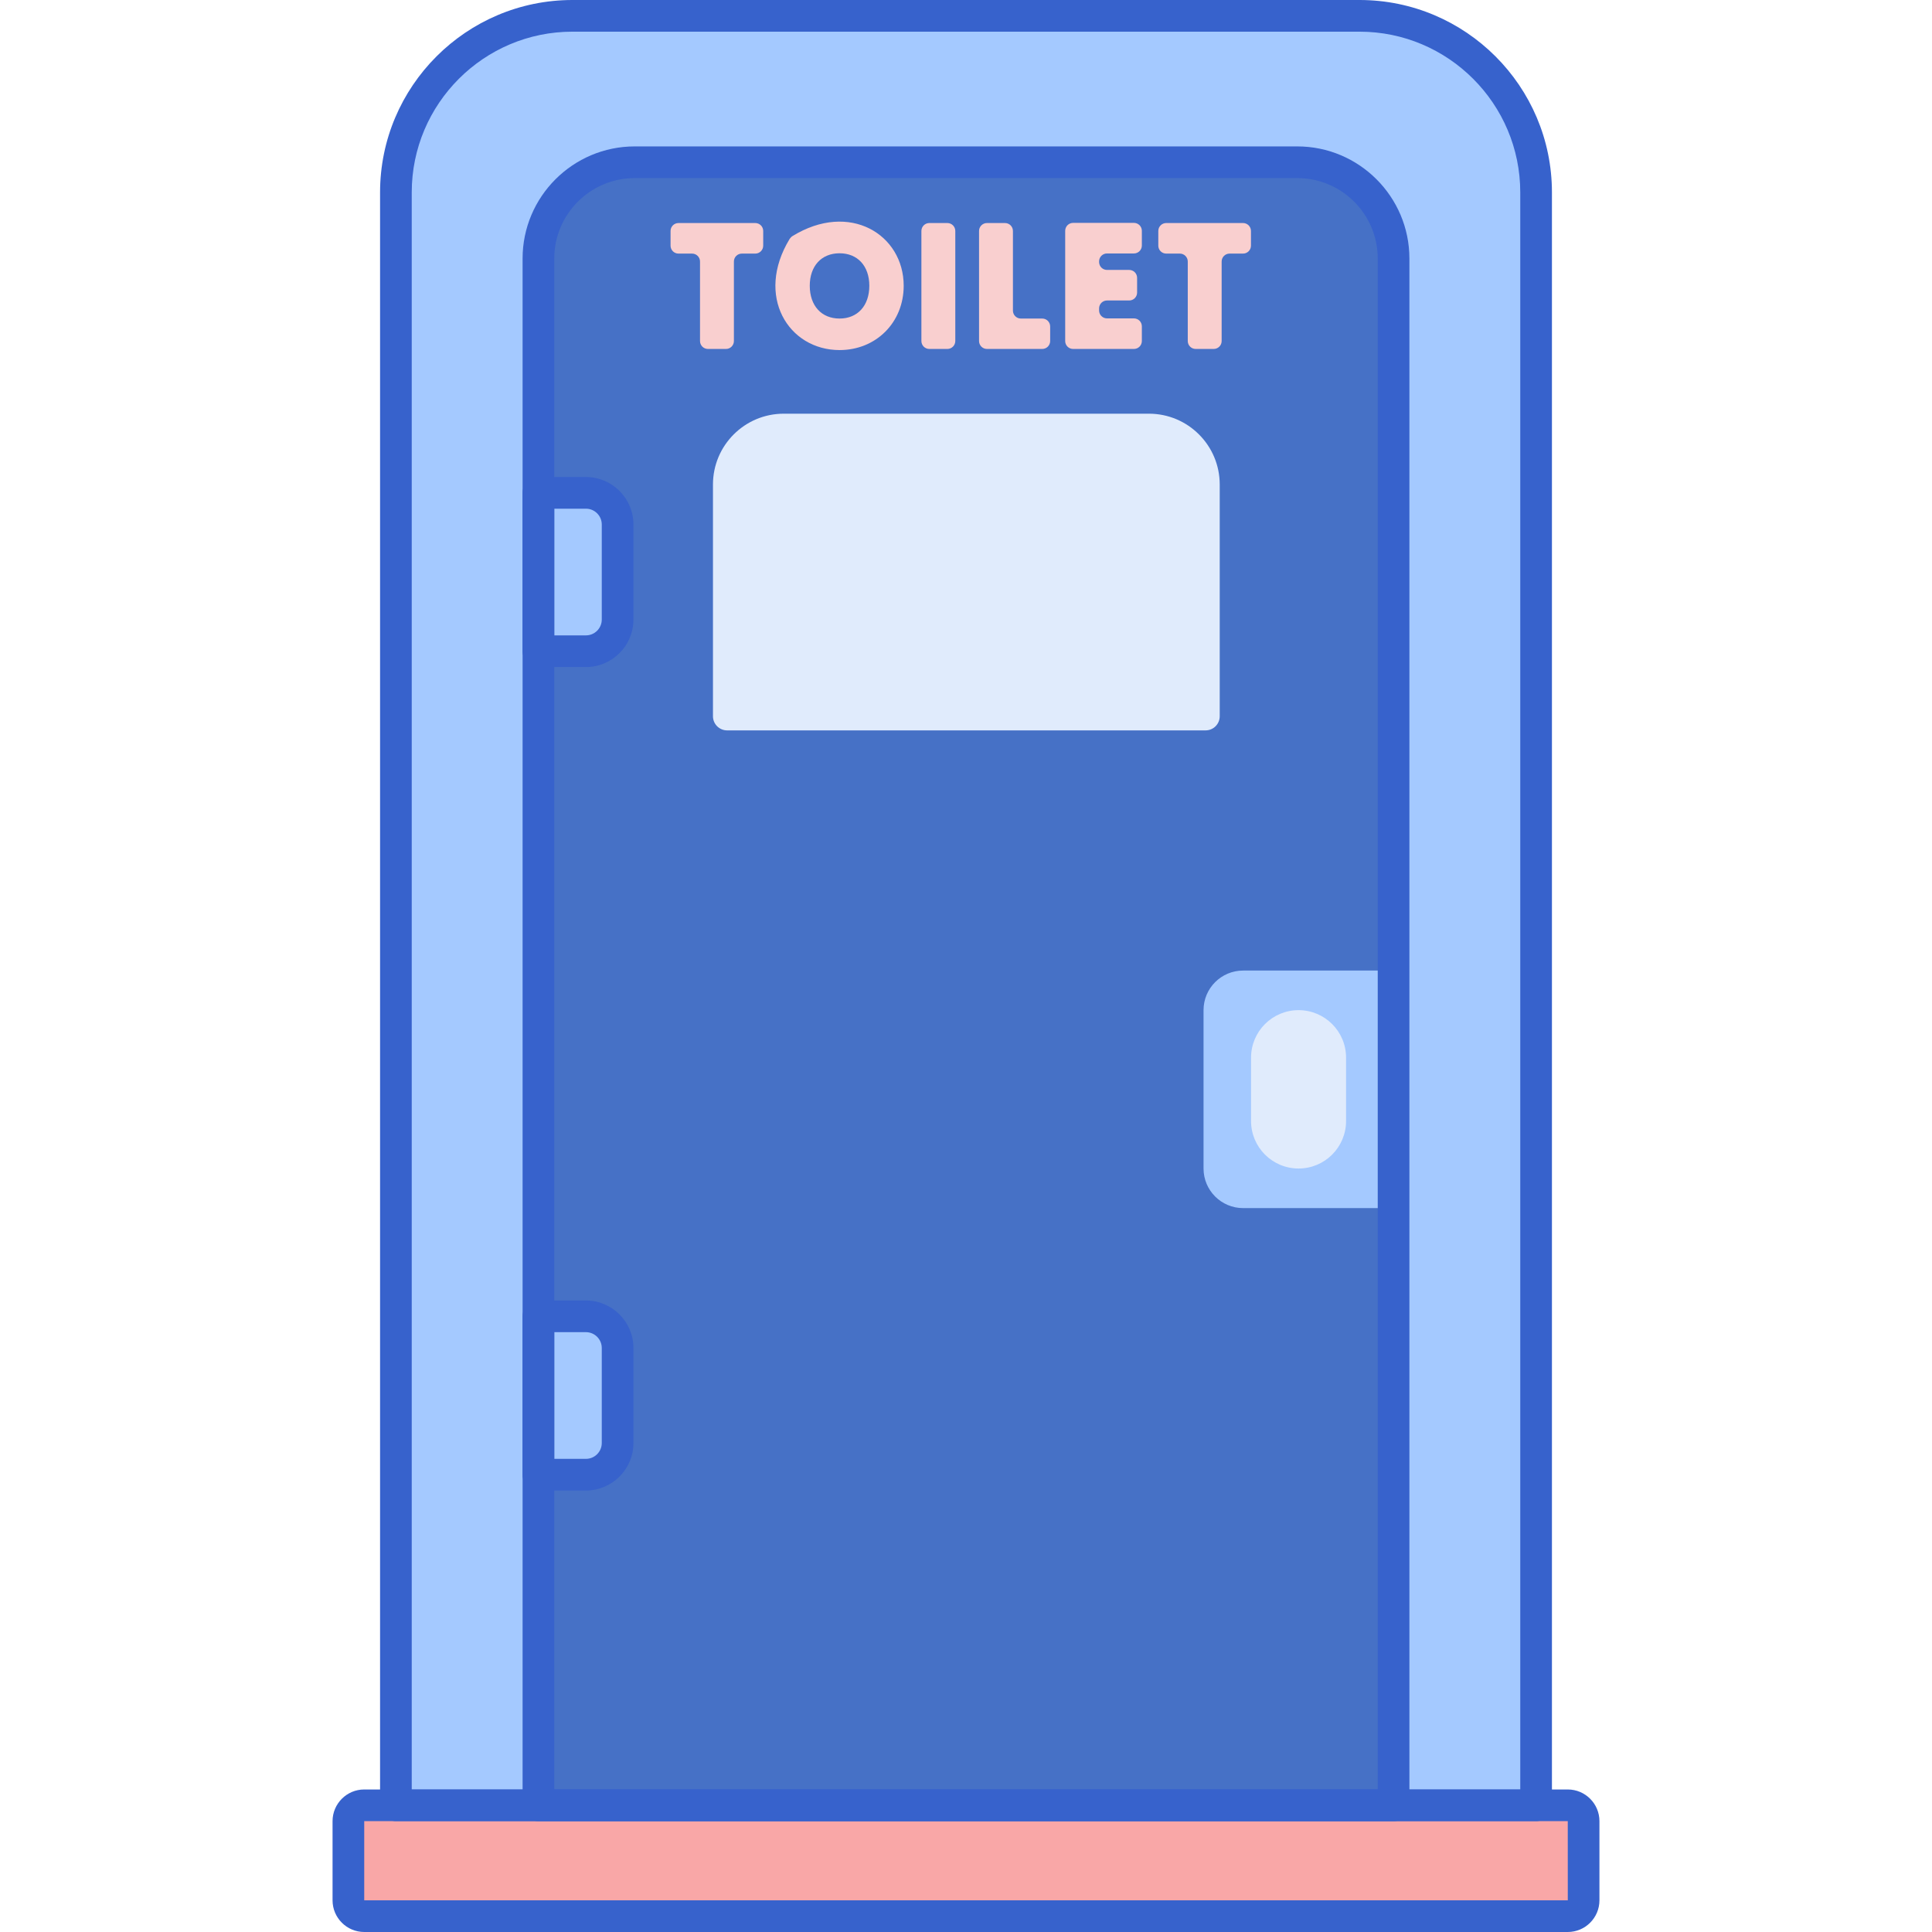 <svg height="488pt" viewBox="-84 0 488 488" width="488pt" xmlns="http://www.w3.org/2000/svg"><path d="m304 456h-288v-407.402c0-24.633 19.965-44.598 44.598-44.598h198.805c24.633 0 44.598 19.965 44.598 44.598zm0 0" fill="#a4c9ff"/><path d="m52 456v-390.695c0-13.434 10.891-24.324 24.324-24.324h167.352c13.434 0 24.328 10.891 24.328 24.324v390.695zm0 0" fill="#4671c6"/><path d="m312 484h-304c-2.211 0-4-1.789-4-4v-20c0-2.211 1.789-4 4-4h304c2.211 0 4 1.789 4 4v20c0 2.211-1.789 4-4 4zm0 0" fill="#f9a7a7"/><path d="m64 372.488h-12v-40h12c4.418 0 8 3.582 8 8v24c0 4.422-3.582 8-8 8zm0 0" fill="#a4c9ff"/><path d="m64 164.488h-12v-40h12c4.418 0 8 3.582 8 8v24c0 4.422-3.582 8-8 8zm0 0" fill="#a4c9ff"/><path d="m268 305.152h-38c-5.523 0-10-4.477-10-10v-40c0-5.523 4.477-10 10-10h38zm0 0" fill="#a4c9ff"/><path d="m232 283.152v-16c0-6.629 5.371-12 12-12s12 5.371 12 12v16c0 6.629-5.371 12-12 12s-12-5.371-12-12zm0 0" fill="#e0ebfc"/><path d="m220.508 184.488h-120.844c-1.977 0-3.578-1.602-3.578-3.578v-58.531c0-9.879 8.008-17.887 17.887-17.887h92.223c9.879 0 17.891 8.008 17.891 17.887v58.535c0 1.977-1.602 3.574-3.578 3.574zm0 0" fill="#e0ebfc"/><path d="m87.375 58.336h19.406v3.719h-7.402v24.086h-4.562v-24.086h-7.441zm0 0"/><path d="m128.059 86.422c-7.844 0-14.203-5.879-14.203-14.242 0-8.32 6.359-14.203 14.203-14.203 7.922 0 14.203 5.879 14.203 14.203 0 8.359-6.281 14.242-14.203 14.242zm0-3.961c5.52 0 9.52-4 9.52-10.281 0-6.285-4-10.207-9.52-10.207-5.523 0-9.523 3.922-9.523 10.207 0 6.281 4 10.281 9.523 10.281zm0 0"/><path d="m150.734 58.336h4.562v27.805h-4.562zm0 0"/><path d="m169.855 58.336v24.125h9.402v3.68h-13.961v-27.805zm0 0"/><path d="m202.418 62.02h-10.801v8.16h9.602v3.719h-9.602v8.523h10.801v3.719h-15.363v-27.844h15.363zm0 0"/><g fill="#f9cfcf"><path d="m87.375 64.055h3.441c1.105 0 2 .898 2 2v20.086c0 1.105.895 2 2 2h4.559c1.105 0 2-.895 2-2v-20.086c0-1.102.898-2 2-2h3.402c1.105 0 2-.895 2-2v-3.719c0-1.105-.895-2-2-2h-19.402c-1.105 0-2 .895-2 2v3.719c0 1.105.895 2 2 2zm0 0"/><path d="m116.172 59.629c-.242.145-.566.477-.715.715-8.785 14.438-.312 28.078 12.602 28.078 9.238 0 16.203-6.98 16.203-16.242 0-12.938-13.66-21.414-28.09-12.551zm11.887 20.832c-4.57 0-7.523-3.25-7.523-8.281 0-4.984 2.953-8.207 7.523-8.207 4.566 0 7.52 3.223 7.52 8.207 0 5.031-2.953 8.281-7.52 8.281zm0 0"/><path d="m150.734 88.141h4.562c1.102 0 2-.895 2-2v-27.805c0-1.105-.898-2-2-2h-4.562c-1.102 0-2 .895-2 2v27.805c0 1.105.895 2 2 2zm0 0"/><path d="m169.855 56.336h-4.559c-1.105 0-2 .895-2 2v27.805c0 1.105.895 2 2 2h13.961c1.105 0 2-.895 2-2v-3.68c0-1.105-.895-2-2-2h-5.402c-1.102 0-2-.898-2-2v-20.125c0-1.105-.895-2-2-2zm0 0"/><path d="m187.055 88.141h15.363c1.105 0 2-.895 2-2v-3.719c0-1.105-.895-2-2-2h-6.801c-1.105 0-2-.895-2-2v-.523c0-1.102.895-2 2-2h5.602c1.105 0 2-.895 2-2v-3.719c0-1.105-.895-2-2-2h-5.602c-1.105 0-2-.895-2-2v-.16c0-1.105.895-2 2-2h6.801c1.105 0 2-.898 2-2v-3.723c0-1.102-.895-2-2-2h-15.363c-1.105 0-2 .898-2 2v27.848c0 1.102.895 1.996 2 1.996zm0 0"/><path d="m208.574 58.336v3.719c0 1.105.895 2 2 2h3.441c1.105 0 2 .898 2 2v20.086c0 1.105.895 2 2 2h4.559c1.105 0 2-.895 2-2v-20.086c0-1.102.898-2 2-2h3.402c1.105 0 2-.895 2-2v-3.719c0-1.105-.895-2-2-2h-19.402c-1.105 0-2 .895-2 2zm0 0"/></g><path d="m304 460h-288c-2.207 0-4-1.793-4-4v-407.402c0-26.797 21.801-48.598 48.598-48.598h198.805c26.797 0 48.598 21.801 48.598 48.598v407.402c0 2.207-1.793 4-4 4zm-284-8h280v-403.402c0-22.387-18.211-40.598-40.598-40.598h-198.805c-22.387 0-40.598 18.211-40.598 40.598zm0 0" fill="#3762cc"/><path d="m312 488h-304c-4.41 0-8-3.59-8-8v-20c0-4.41 3.59-8 8-8h304c4.41 0 8 3.59 8 8v20c0 4.41-3.59 8-8 8zm-304-28v20h304.008l-.008-20zm0 0" fill="#3762cc"/><path d="m268 460h-216c-2.207 0-4-1.793-4-4v-390.695c0-15.617 12.707-28.324 28.324-28.324h167.352c15.617 0 28.324 12.711 28.324 28.324v390.695c0 2.207-1.793 4-4 4zm-212-8h208v-386.695c0-11.207-9.117-20.324-20.324-20.324h-167.352c-11.207 0-20.324 9.121-20.324 20.324zm0 0" fill="#3762cc"/><path d="m64 376.488h-12c-2.207 0-4-1.789-4-4v-40c0-2.207 1.793-4 4-4h12c6.617 0 12 5.383 12 12v24c0 6.621-5.383 12-12 12zm-8-8h8c2.207 0 4-1.793 4-4v-24c0-2.203-1.793-4-4-4h-8zm0 0" fill="#3762cc"/><path d="m64 168.488h-12c-2.207 0-4-1.789-4-4v-40c0-2.207 1.793-4 4-4h12c6.617 0 12 5.383 12 12v24c0 6.621-5.383 12-12 12zm-8-8h8c2.207 0 4-1.793 4-4v-24c0-2.203-1.793-4-4-4h-8zm0 0" fill="#3762cc"/></svg>